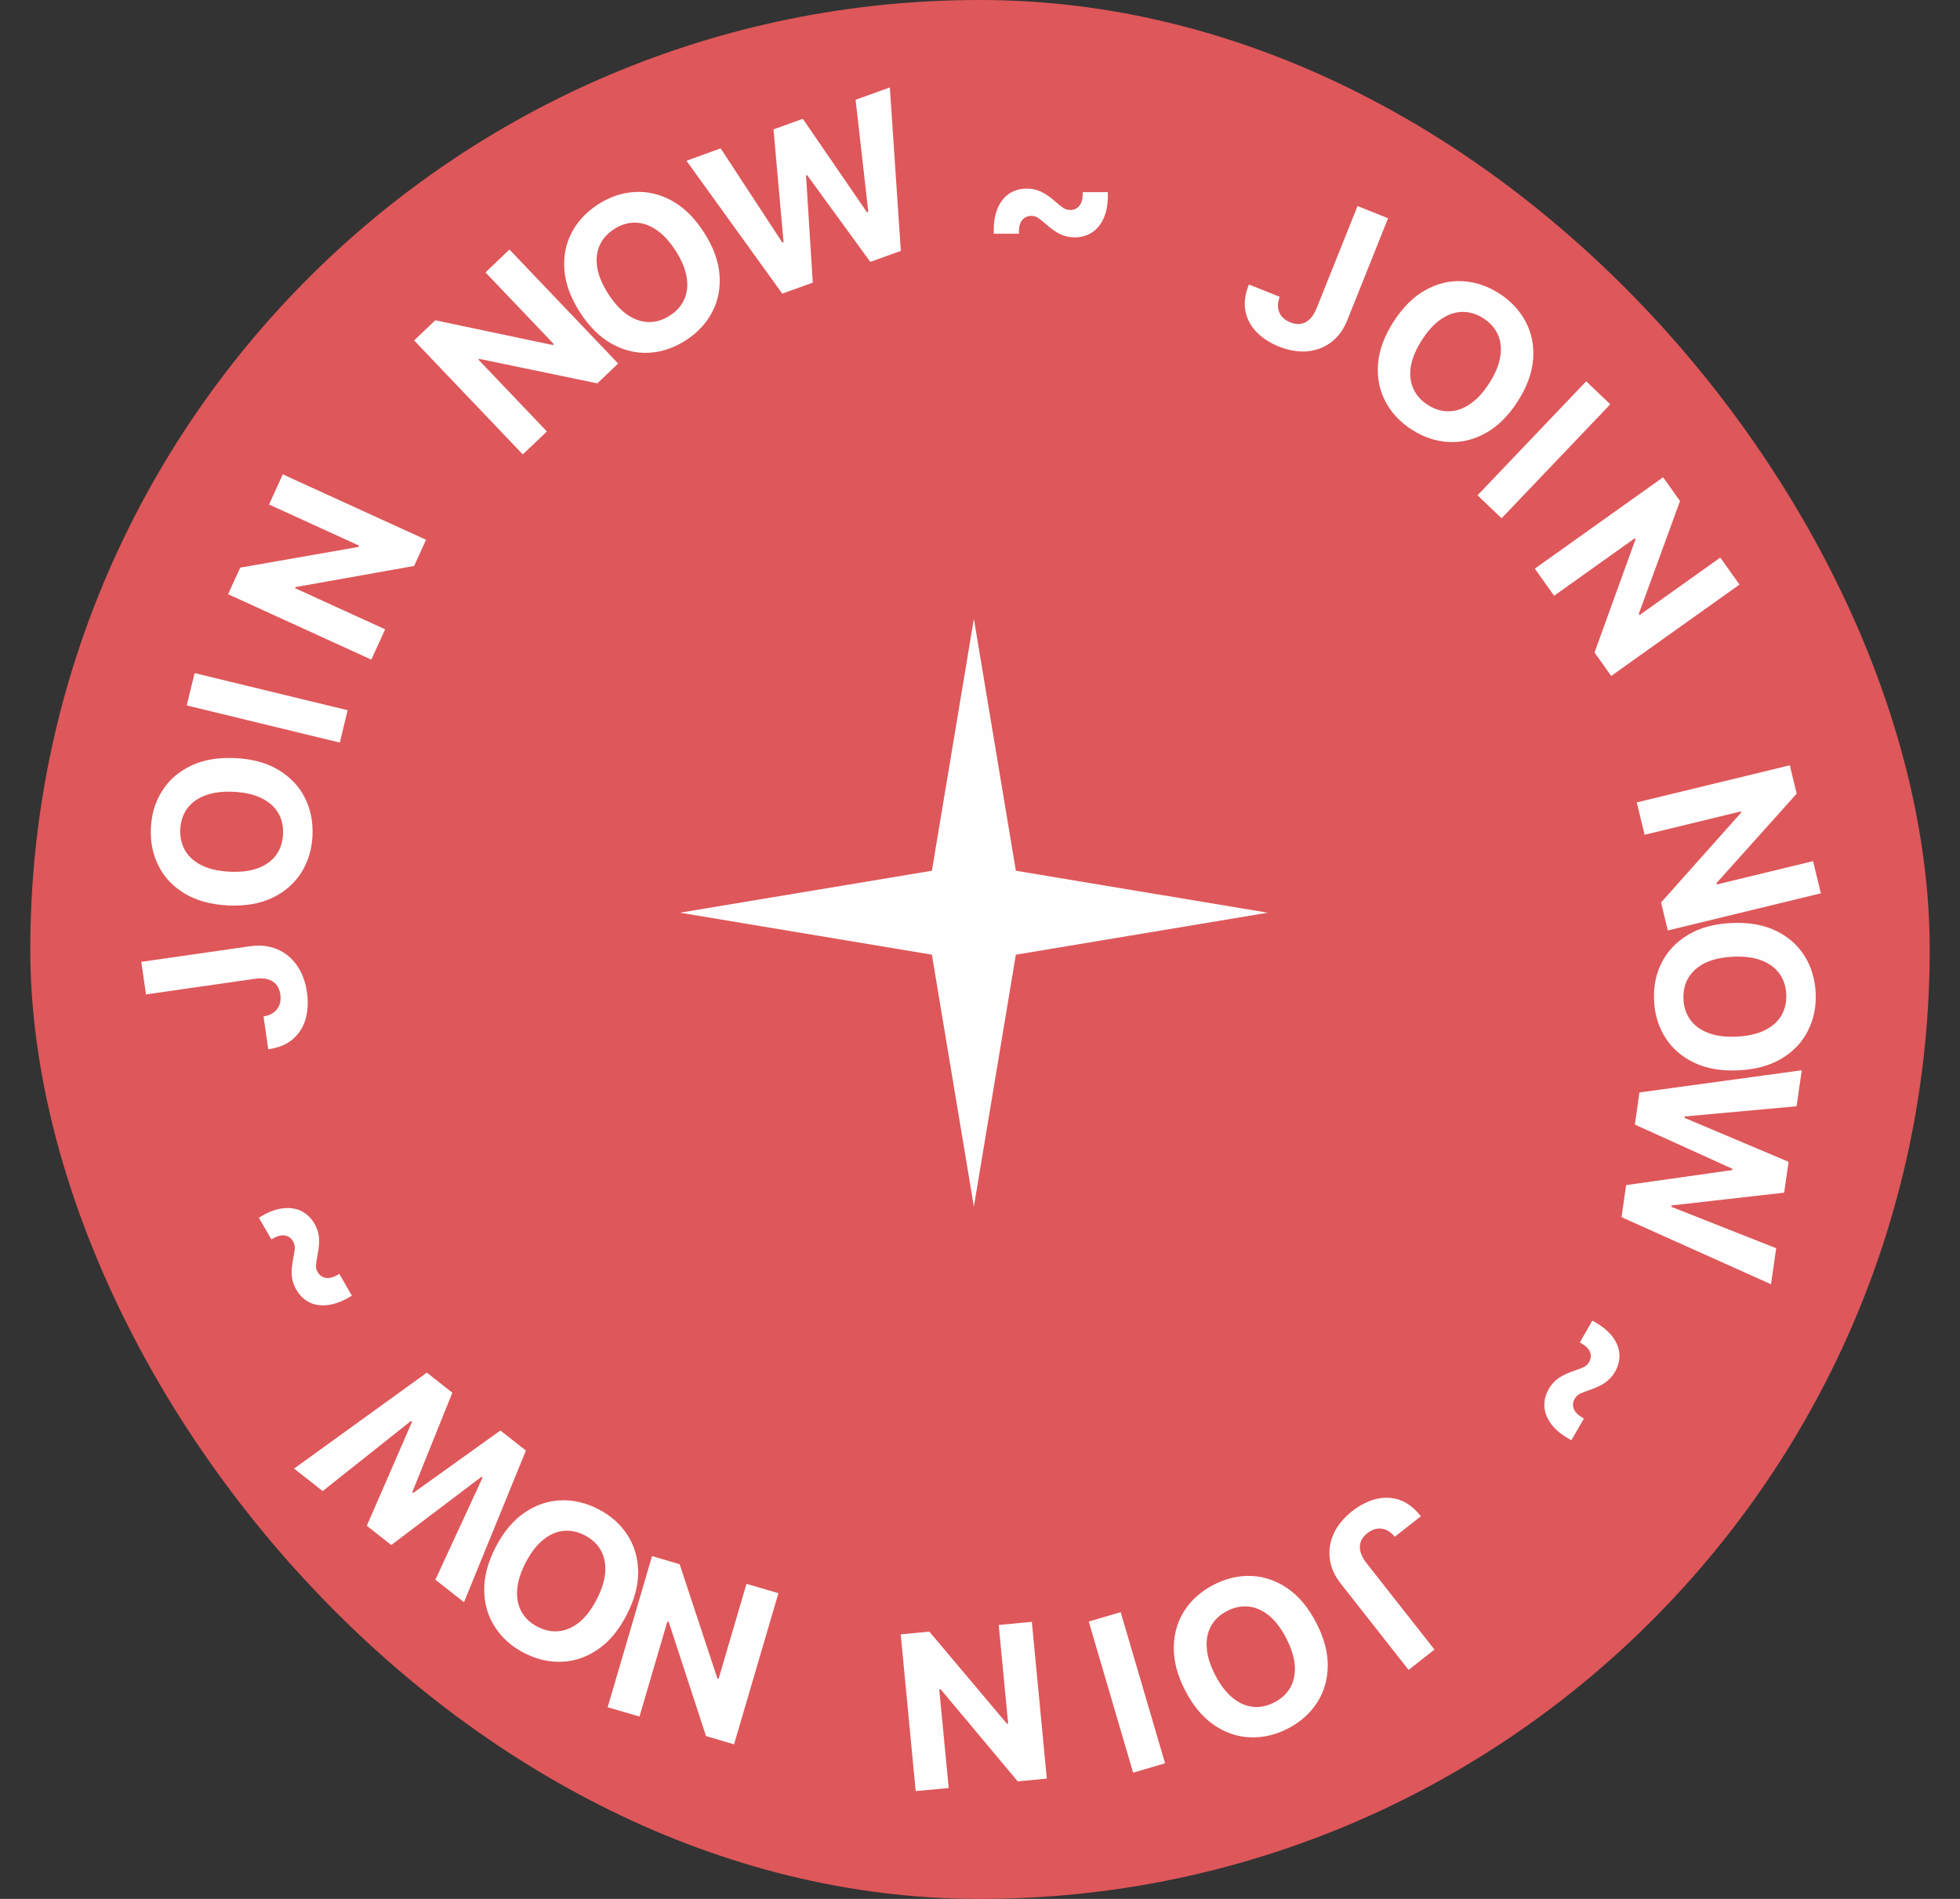 <svg width="64" height="62" viewBox="0 0 64 62" fill="none" xmlns="http://www.w3.org/2000/svg">
<rect x="0" y="0" width="64" height="62" fill="#333333" stroke="none"/>
<rect x="0.989" width="62.022" height="62" rx="31" fill="#DE575A"/>
<path d="M32.449 7.632C32.439 7.315 32.477 7.048 32.565 6.828C32.652 6.609 32.778 6.442 32.944 6.329C33.111 6.215 33.308 6.158 33.534 6.158C33.691 6.158 33.842 6.191 33.986 6.256C34.13 6.321 34.293 6.434 34.475 6.595C34.573 6.68 34.655 6.745 34.722 6.791C34.789 6.834 34.866 6.856 34.953 6.856C35.072 6.856 35.169 6.81 35.246 6.718C35.323 6.624 35.359 6.476 35.354 6.273H36.173C36.185 6.591 36.146 6.86 36.057 7.079C35.969 7.299 35.841 7.465 35.673 7.579C35.506 7.693 35.311 7.75 35.088 7.75C34.922 7.75 34.767 7.716 34.621 7.647C34.477 7.577 34.317 7.464 34.142 7.31C34.038 7.218 33.955 7.152 33.893 7.112C33.831 7.07 33.757 7.049 33.672 7.049C33.553 7.049 33.455 7.095 33.378 7.185C33.301 7.274 33.265 7.423 33.27 7.632H32.449Z" fill="#FEFEFE"/>
<path d="M44.328 6.727L45.325 7.127L43.993 10.456C43.87 10.764 43.693 11.003 43.464 11.175C43.237 11.347 42.976 11.445 42.683 11.471C42.39 11.496 42.082 11.444 41.758 11.314C41.471 11.199 41.23 11.044 41.036 10.849C40.844 10.653 40.721 10.424 40.668 10.161C40.615 9.896 40.653 9.606 40.781 9.289L41.786 9.691C41.739 9.819 41.721 9.937 41.733 10.046C41.747 10.155 41.788 10.25 41.854 10.333C41.922 10.414 42.016 10.478 42.134 10.526C42.258 10.575 42.373 10.591 42.48 10.572C42.589 10.553 42.687 10.5 42.773 10.414C42.86 10.328 42.934 10.209 42.995 10.056L44.328 6.727Z" fill="#FEFEFE"/>
<path d="M49.555 13.109C49.252 13.581 48.904 13.924 48.513 14.14C48.123 14.357 47.718 14.454 47.299 14.432C46.882 14.409 46.483 14.274 46.101 14.029C45.717 13.782 45.428 13.473 45.234 13.102C45.041 12.731 44.962 12.323 44.997 11.878C45.032 11.433 45.201 10.975 45.503 10.505C45.806 10.033 46.153 9.689 46.543 9.472C46.934 9.255 47.337 9.158 47.754 9.181C48.172 9.203 48.573 9.337 48.957 9.584C49.339 9.83 49.627 10.138 49.82 10.509C50.016 10.879 50.096 11.287 50.061 11.732C50.027 12.178 49.858 12.637 49.555 13.109ZM48.628 12.513C48.824 12.207 48.944 11.92 48.987 11.651C49.032 11.383 49.007 11.143 48.912 10.928C48.817 10.714 48.658 10.536 48.437 10.393C48.216 10.251 47.989 10.182 47.754 10.184C47.52 10.187 47.289 10.264 47.063 10.415C46.838 10.566 46.627 10.795 46.431 11.101C46.234 11.406 46.114 11.693 46.069 11.961C46.026 12.229 46.052 12.471 46.147 12.685C46.242 12.9 46.4 13.078 46.621 13.22C46.842 13.362 47.07 13.432 47.304 13.429C47.539 13.427 47.769 13.35 47.993 13.198C48.22 13.047 48.431 12.818 48.628 12.513Z" fill="#FEFEFE"/>
<path d="M52.581 13.2L49.032 16.922L48.245 16.172L51.794 12.45L52.581 13.2Z" fill="#FEFEFE"/>
<path d="M56.8 19.087L52.611 22.07L52.066 21.305L53.405 17.605L53.383 17.574L50.746 19.452L50.116 18.566L54.305 15.583L54.858 16.36L53.511 20.045L53.538 20.081L56.172 18.205L56.8 19.087Z" fill="#FEFEFE"/>
<path d="M59.457 29.167L54.459 30.38L54.238 29.467L56.856 26.53L56.847 26.493L53.702 27.256L53.445 26.199L58.443 24.987L58.668 25.914L56.048 28.834L56.059 28.878L59.202 28.116L59.457 29.167Z" fill="#FEFEFE"/>
<path d="M56.763 34.947C56.203 34.974 55.721 34.891 55.318 34.697C54.915 34.505 54.601 34.232 54.377 33.877C54.154 33.524 54.031 33.121 54.01 32.668C53.988 32.211 54.072 31.797 54.262 31.424C54.452 31.051 54.739 30.75 55.122 30.521C55.505 30.291 55.975 30.163 56.534 30.137C57.094 30.11 57.575 30.193 57.978 30.385C58.382 30.577 58.694 30.849 58.917 31.202C59.142 31.555 59.265 31.96 59.287 32.416C59.309 32.87 59.224 33.282 59.034 33.655C58.846 34.03 58.56 34.331 58.178 34.561C57.795 34.792 57.323 34.921 56.763 34.947ZM56.711 33.846C57.073 33.829 57.377 33.76 57.621 33.64C57.865 33.521 58.047 33.36 58.166 33.159C58.285 32.957 58.339 32.725 58.326 32.462C58.314 32.2 58.239 31.974 58.1 31.784C57.962 31.595 57.766 31.451 57.512 31.355C57.258 31.259 56.949 31.221 56.586 31.238C56.223 31.255 55.92 31.323 55.676 31.442C55.432 31.563 55.25 31.724 55.131 31.926C55.011 32.127 54.958 32.359 54.97 32.622C54.983 32.885 55.058 33.111 55.196 33.3C55.334 33.49 55.531 33.632 55.785 33.727C56.039 33.824 56.348 33.864 56.711 33.846Z" fill="#FEFEFE"/>
<path d="M53.533 35.669L58.833 34.944L58.664 36.12L55.006 36.454L55 36.496L58.403 37.934L58.258 38.941L54.581 39.358L54.574 39.403L57.998 40.755L57.829 41.931L52.948 39.742L53.098 38.694L56.566 38.203L56.572 38.163L53.383 36.718L53.533 35.669Z" fill="#FEFEFE"/>
<path d="M51.996 43.119C52.276 43.269 52.488 43.436 52.635 43.621C52.781 43.806 52.862 43.999 52.878 44.199C52.893 44.401 52.844 44.6 52.731 44.796C52.652 44.932 52.548 45.046 52.42 45.138C52.291 45.23 52.112 45.315 51.881 45.393C51.759 45.434 51.661 45.473 51.589 45.508C51.517 45.544 51.46 45.6 51.417 45.675C51.357 45.778 51.348 45.886 51.389 45.999C51.432 46.113 51.542 46.218 51.72 46.315L51.311 47.024C51.03 46.875 50.816 46.707 50.671 46.521C50.525 46.334 50.445 46.14 50.43 45.938C50.415 45.736 50.463 45.539 50.575 45.346C50.657 45.202 50.765 45.085 50.897 44.993C51.03 44.903 51.207 44.821 51.429 44.746C51.56 44.702 51.659 44.663 51.725 44.63C51.792 44.597 51.847 44.544 51.889 44.47C51.949 44.367 51.959 44.259 51.919 44.148C51.881 44.036 51.77 43.931 51.586 43.831L51.996 43.119Z" fill="#FEFEFE"/>
<path d="M46.84 53.859L45.995 54.523L43.779 51.705C43.574 51.444 43.454 51.172 43.42 50.887C43.385 50.604 43.43 50.329 43.555 50.063C43.679 49.797 43.879 49.556 44.152 49.34C44.396 49.149 44.651 49.018 44.917 48.947C45.182 48.879 45.442 48.887 45.697 48.972C45.952 49.059 46.185 49.237 46.395 49.507L45.544 50.176C45.458 50.071 45.364 49.997 45.263 49.952C45.162 49.91 45.059 49.898 44.955 49.914C44.85 49.932 44.748 49.981 44.648 50.059C44.542 50.142 44.471 50.234 44.434 50.336C44.397 50.44 44.393 50.551 44.425 50.669C44.456 50.788 44.522 50.911 44.623 51.04L46.84 53.859Z" fill="#FEFEFE"/>
<path d="M38.7 55.195C38.443 54.696 38.319 54.224 38.328 53.776C38.335 53.33 38.453 52.931 38.682 52.579C38.911 52.23 39.227 51.951 39.63 51.743C40.036 51.534 40.448 51.438 40.866 51.456C41.284 51.474 41.677 51.61 42.045 51.863C42.413 52.116 42.725 52.491 42.981 52.988C43.238 53.486 43.363 53.959 43.355 54.405C43.348 54.851 43.23 55.249 43.002 55.599C42.774 55.95 42.457 56.23 42.051 56.439C41.648 56.647 41.237 56.742 40.819 56.724C40.4 56.708 40.007 56.574 39.639 56.321C39.27 56.069 38.957 55.693 38.7 55.195ZM39.68 54.69C39.846 55.013 40.035 55.26 40.246 55.432C40.456 55.604 40.677 55.703 40.91 55.728C41.143 55.753 41.377 55.705 41.61 55.584C41.844 55.464 42.018 55.302 42.133 55.097C42.248 54.893 42.297 54.655 42.279 54.383C42.26 54.113 42.167 53.816 42.001 53.493C41.835 53.17 41.647 52.922 41.437 52.75C41.226 52.578 41.004 52.48 40.771 52.455C40.538 52.43 40.304 52.478 40.071 52.598C39.837 52.718 39.663 52.881 39.548 53.085C39.433 53.29 39.385 53.527 39.404 53.798C39.421 54.069 39.513 54.367 39.68 54.69Z" fill="#FEFEFE"/>
<path d="M37 57.879L35.551 52.944L36.594 52.638L38.043 57.572L37 57.879Z" fill="#FEFEFE"/>
<path d="M29.9 58.481L29.411 53.362L30.346 53.273L32.881 56.282L32.919 56.279L32.611 53.056L33.693 52.953L34.182 58.072L33.232 58.163L30.715 55.155L30.67 55.159L30.978 58.379L29.9 58.481Z" fill="#FEFEFE"/>
<path d="M19.842 55.742L21.291 50.807L22.192 51.072L23.427 54.808L23.463 54.818L24.375 51.713L25.418 52.019L23.969 56.953L23.054 56.684L21.835 52.956L21.792 52.943L20.881 56.046L19.842 55.742Z" fill="#FEFEFE"/>
<path d="M16.183 50.518C16.44 50.02 16.753 49.644 17.123 49.392C17.491 49.139 17.884 49.004 18.304 48.986C18.721 48.97 19.131 49.066 19.534 49.273C19.941 49.483 20.258 49.763 20.485 50.114C20.713 50.465 20.831 50.864 20.838 51.31C20.845 51.756 20.721 52.228 20.464 52.725C20.207 53.224 19.895 53.599 19.527 53.852C19.16 54.105 18.767 54.24 18.35 54.257C17.932 54.275 17.52 54.179 17.113 53.969C16.71 53.762 16.395 53.482 16.167 53.131C15.937 52.781 15.818 52.383 15.811 51.936C15.802 51.489 15.927 51.017 16.183 50.518ZM17.163 51.023C16.997 51.346 16.905 51.643 16.887 51.915C16.868 52.186 16.916 52.423 17.031 52.627C17.146 52.832 17.32 52.994 17.554 53.115C17.788 53.235 18.021 53.283 18.254 53.258C18.487 53.233 18.709 53.135 18.921 52.963C19.13 52.791 19.318 52.543 19.485 52.22C19.651 51.897 19.744 51.6 19.763 51.329C19.78 51.058 19.732 50.82 19.617 50.615C19.502 50.411 19.327 50.249 19.094 50.128C18.86 50.008 18.627 49.96 18.393 49.985C18.16 50.01 17.939 50.108 17.73 50.281C17.518 50.453 17.33 50.7 17.163 51.023Z" fill="#FEFEFE"/>
<path d="M17.173 47.361L15.151 52.313L14.217 51.579L15.757 48.244L15.723 48.218L12.776 50.446L11.977 49.817L13.454 46.423L13.419 46.396L10.536 48.684L9.602 47.95L13.938 44.817L14.771 45.472L13.462 48.721L13.494 48.745L16.34 46.706L17.173 47.361Z" fill="#FEFEFE"/>
<path d="M11.49 42.304C11.221 42.471 10.97 42.572 10.736 42.606C10.503 42.64 10.296 42.614 10.114 42.528C9.932 42.44 9.784 42.298 9.671 42.102C9.592 41.966 9.545 41.819 9.53 41.661C9.514 41.504 9.531 41.306 9.579 41.068C9.604 40.941 9.62 40.837 9.625 40.757C9.629 40.677 9.61 40.6 9.566 40.524C9.507 40.421 9.418 40.359 9.3 40.339C9.18 40.319 9.034 40.362 8.861 40.468L8.452 39.759C8.721 39.589 8.973 39.488 9.207 39.456C9.442 39.423 9.65 39.45 9.832 39.538C10.014 39.627 10.161 39.767 10.273 39.96C10.355 40.103 10.404 40.255 10.417 40.416C10.428 40.576 10.411 40.77 10.365 40.999C10.338 41.135 10.322 41.24 10.318 41.314C10.313 41.388 10.331 41.463 10.374 41.537C10.434 41.64 10.522 41.702 10.638 41.723C10.754 41.746 10.901 41.702 11.079 41.593L11.49 42.304Z" fill="#FEFEFE"/>
<path d="M4.767 32.469L4.614 31.405L8.163 30.895C8.491 30.848 8.787 30.88 9.05 30.993C9.313 31.104 9.529 31.28 9.697 31.522C9.865 31.763 9.974 32.056 10.024 32.401C10.068 32.707 10.054 32.993 9.982 33.259C9.909 33.523 9.771 33.744 9.57 33.922C9.367 34.1 9.097 34.212 8.759 34.26L8.605 33.188C8.738 33.166 8.85 33.122 8.938 33.056C9.025 32.99 9.088 32.907 9.126 32.809C9.162 32.709 9.171 32.596 9.153 32.47C9.134 32.337 9.09 32.23 9.021 32.147C8.949 32.062 8.855 32.004 8.737 31.972C8.619 31.94 8.479 31.935 8.316 31.959L4.767 32.469Z" fill="#FEFEFE"/>
<path d="M7.68 24.752C8.24 24.778 8.711 24.907 9.094 25.138C9.477 25.368 9.763 25.67 9.953 26.044C10.142 26.417 10.225 26.83 10.204 27.283C10.182 27.739 10.059 28.144 9.834 28.497C9.609 28.85 9.296 29.122 8.893 29.314C8.49 29.506 8.009 29.589 7.45 29.563C6.89 29.536 6.419 29.408 6.036 29.178C5.653 28.949 5.367 28.648 5.179 28.275C4.989 27.903 4.905 27.488 4.926 27.032C4.948 26.578 5.071 26.175 5.296 25.822C5.519 25.468 5.832 25.194 6.235 25.002C6.638 24.808 7.119 24.725 7.68 24.752ZM7.627 25.853C7.264 25.836 6.956 25.875 6.701 25.972C6.447 26.067 6.251 26.21 6.113 26.399C5.975 26.589 5.899 26.815 5.887 27.077C5.874 27.34 5.928 27.572 6.047 27.774C6.167 27.976 6.348 28.137 6.592 28.257C6.836 28.376 7.14 28.444 7.503 28.461C7.866 28.479 8.174 28.44 8.428 28.345C8.683 28.248 8.879 28.105 9.017 27.915C9.155 27.726 9.23 27.5 9.243 27.237C9.255 26.974 9.202 26.742 9.083 26.541C8.963 26.339 8.781 26.178 8.537 26.06C8.293 25.939 7.99 25.87 7.627 25.853Z" fill="#FEFEFE"/>
<path d="M6.354 21.977L11.352 23.189L11.096 24.246L6.098 23.033L6.354 21.977Z" fill="#FEFEFE"/>
<path d="M9.234 15.488L13.912 17.624L13.522 18.479L9.648 19.169L9.633 19.203L12.577 20.548L12.125 21.537L7.447 19.401L7.844 18.533L11.708 17.857L11.727 17.816L8.785 16.472L9.234 15.488Z" fill="#FEFEFE"/>
<path d="M16.635 8.147L20.184 11.869L19.505 12.517L15.652 11.718L15.624 11.744L17.858 14.087L17.071 14.837L13.522 11.115L14.213 10.457L18.051 11.266L18.084 11.235L15.852 8.894L16.635 8.147Z" fill="#FEFEFE"/>
<path d="M22.988 7.59C23.291 8.062 23.46 8.521 23.494 8.967C23.529 9.412 23.449 9.82 23.254 10.192C23.06 10.562 22.772 10.869 22.39 11.114C22.006 11.361 21.605 11.496 21.187 11.518C20.769 11.539 20.365 11.442 19.975 11.225C19.585 11.008 19.239 10.664 18.936 10.194C18.633 9.722 18.464 9.264 18.429 8.819C18.394 8.374 18.473 7.966 18.667 7.597C18.861 7.226 19.15 6.917 19.534 6.67C19.916 6.424 20.316 6.291 20.733 6.269C21.152 6.245 21.556 6.341 21.946 6.558C22.338 6.774 22.685 7.118 22.988 7.59ZM22.061 8.186C21.864 7.88 21.653 7.652 21.427 7.501C21.202 7.349 20.972 7.272 20.737 7.269C20.503 7.267 20.275 7.337 20.054 7.479C19.833 7.621 19.675 7.799 19.58 8.013C19.485 8.228 19.459 8.469 19.502 8.738C19.547 9.006 19.667 9.292 19.864 9.598C20.06 9.904 20.271 10.132 20.496 10.284C20.722 10.435 20.953 10.512 21.187 10.515C21.422 10.517 21.649 10.447 21.871 10.305C22.092 10.163 22.25 9.985 22.345 9.771C22.44 9.556 22.465 9.315 22.42 9.047C22.377 8.779 22.257 8.492 22.061 8.186Z" fill="#FEFEFE"/>
<path d="M25.543 9.587L22.415 5.248L23.532 4.845L25.545 7.918L25.585 7.904L25.257 4.224L26.214 3.879L28.309 6.93L28.352 6.915L27.938 3.257L29.056 2.855L29.415 8.192L28.418 8.551L26.357 5.72L26.319 5.733L26.54 9.228L25.543 9.587Z" fill="#FEFEFE"/>
<path d="M31.8 20.204L33.171 28.43L41.397 29.8L33.171 31.171L31.8 39.397L30.429 31.171L22.203 29.8L30.429 28.43L31.8 20.204Z" fill="#FEFEFE"/>
</svg>
